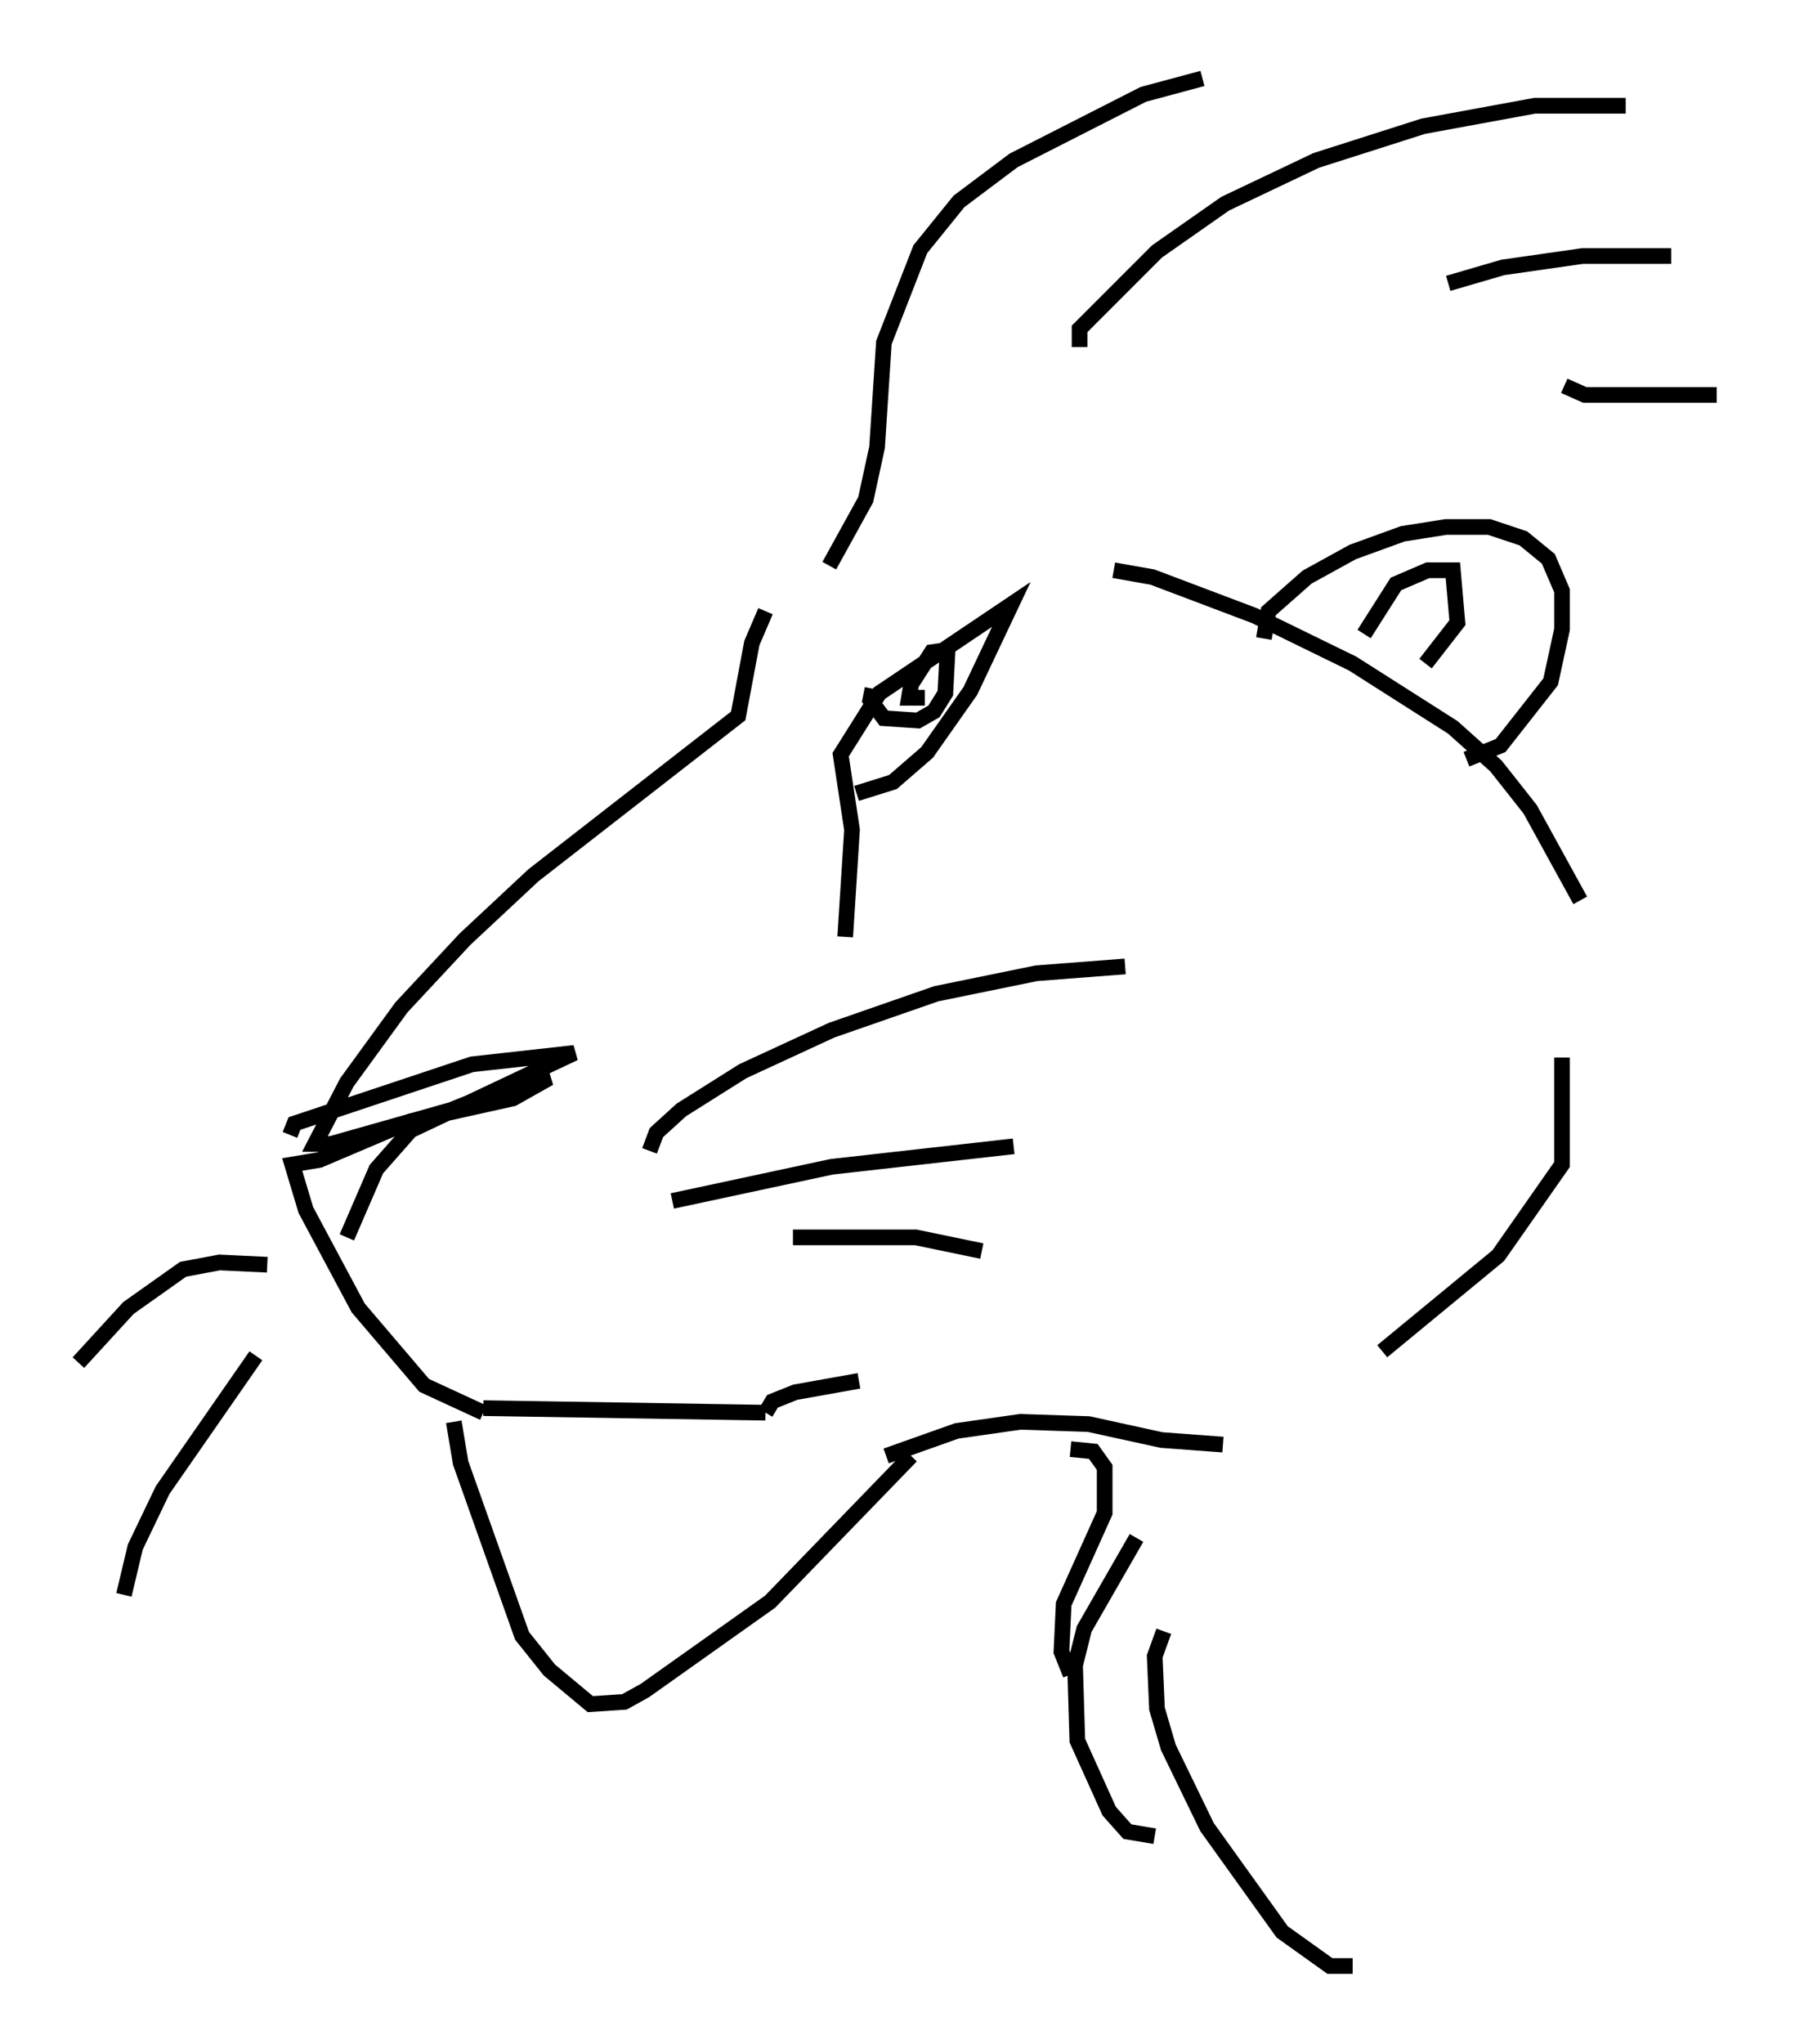 <?xml version="1.0" encoding="utf-8" ?>
<svg baseProfile="full" height="130.413" version="1.1" width="114.581" xmlns="http://www.w3.org/2000/svg" xmlns:ev="http://www.w3.org/2001/xml-events" xmlns:xlink="http://www.w3.org/1999/xlink"><defs /><rect fill="white" height="130.413" width="114.581" x="0" y="0" /><path d="M57, 33.324 m-8.134, 5.665 l-0.872, 2.034 -0.872, 4.648 l-13.073, 10.168 -4.358, 4.067 l-4.067, 4.358 -3.486, 4.793 l-2.034, 3.922 1.017, 0.0 l7.698, -2.179 4.648, -1.888 l1.598, -0.145 -2.324, 1.307 l-6.536, 1.453 -5.81, 2.469 l-1.743, 0.291 0.872, 2.905 l3.341, 6.246 4.212, 4.939 l3.777, 1.743 m0.0, -0.291 l18.011, 0.291 m-30.357, -17.721 l0.291, -0.726 11.33, -3.777 l6.536, -0.726 -10.458, 4.939 l-2.179, 2.469 -1.888, 4.358 m6.827, 11.765 l0.436, 2.615 3.922, 11.039 l1.743, 2.179 2.615, 2.179 l2.179, -0.145 1.307, -0.726 l7.989, -5.665 9.006, -9.296 m-1.598, 0.0 l4.503, -1.598 4.067, -0.581 l4.358, 0.145 4.648, 1.017 l3.922, 0.291 m-24.112, -32.391 l0.436, -6.827 -0.726, -4.793 l2.469, -3.922 8.425, -5.665 l-2.615, 5.52 -2.76, 3.922 l-2.179, 1.888 -2.324, 0.726 m1.017, -6.682 l-0.145, 0.726 0.872, 1.162 l2.179, 0.145 1.017, -0.581 l0.726, -1.162 0.145, -2.76 l-1.017, 0.145 -1.307, 2.034 l-0.145, 0.872 1.017, 0.0 m-6.101, -8.425 l2.324, -4.212 0.726, -3.341 l0.436, -6.682 2.324, -5.955 l2.469, -3.05 3.486, -2.615 l8.279, -4.212 3.777, -1.017 m-7.844, 17.14 l0.0, -1.162 4.939, -4.939 l4.358, -3.05 5.81, -2.76 l6.827, -2.179 7.117, -1.307 l5.81, 0.0 m-11.33, 11.33 l3.486, -1.017 5.084, -0.726 l5.665, 0.0 m-6.827, 8.279 l1.307, 0.581 8.425, 0.0 m-28.905, 15.542 l0.291, -1.743 2.469, -2.179 l2.905, -1.598 3.196, -1.162 l2.76, -0.436 2.76, 0.0 l2.179, 0.726 1.598, 1.307 l0.872, 2.034 0.0, 2.469 l-0.726, 3.341 -3.196, 4.067 l-2.179, 0.872 m-22.514, -12.056 l2.469, 0.436 6.536, 2.469 l6.246, 3.05 6.391, 4.067 l2.76, 2.469 2.179, 2.76 l3.196, 5.81 m-32.536, 35.006 l1.453, 0.145 0.726, 1.017 l0.0, 2.905 -2.615, 5.81 l-0.145, 3.05 0.581, 1.453 m4.212, -8.715 l-3.341, 5.81 -0.581, 2.324 l0.145, 4.793 2.034, 4.503 l1.162, 1.307 1.743, 0.291 m0.581, -13.073 l-0.581, 1.598 0.145, 3.341 l0.726, 2.469 2.469, 5.084 l4.793, 6.682 3.05, 2.179 l1.453, 0.0 m13.363, -57.955 l0.0, 6.827 -4.067, 5.81 l-7.408, 6.101 m-71.173, -5.52 l-3.05, -0.145 -2.324, 0.436 l-3.486, 2.469 -3.196, 3.486 m11.33, -0.436 l-5.955, 8.57 -1.743, 3.631 l-0.726, 3.05 m33.553, -28.324 l0.436, -1.162 1.598, -1.453 l3.922, -2.469 5.665, -2.615 l6.682, -2.324 6.391, -1.307 l5.665, -0.436 m-28.905, 14.961 l10.168, -2.179 11.62, -1.307 m-14.089, 5.81 l7.844, 0.0 4.212, 0.872 m-13.799, 10.313 l0.436, -0.726 1.453, -0.581 l4.067, -0.726 m32.246, -47.642 l2.034, -3.196 2.034, -0.872 l1.598, 0.0 0.291, 3.341 l-2.034, 2.615 " fill="none" stroke="black" stroke-width="1" /></svg>